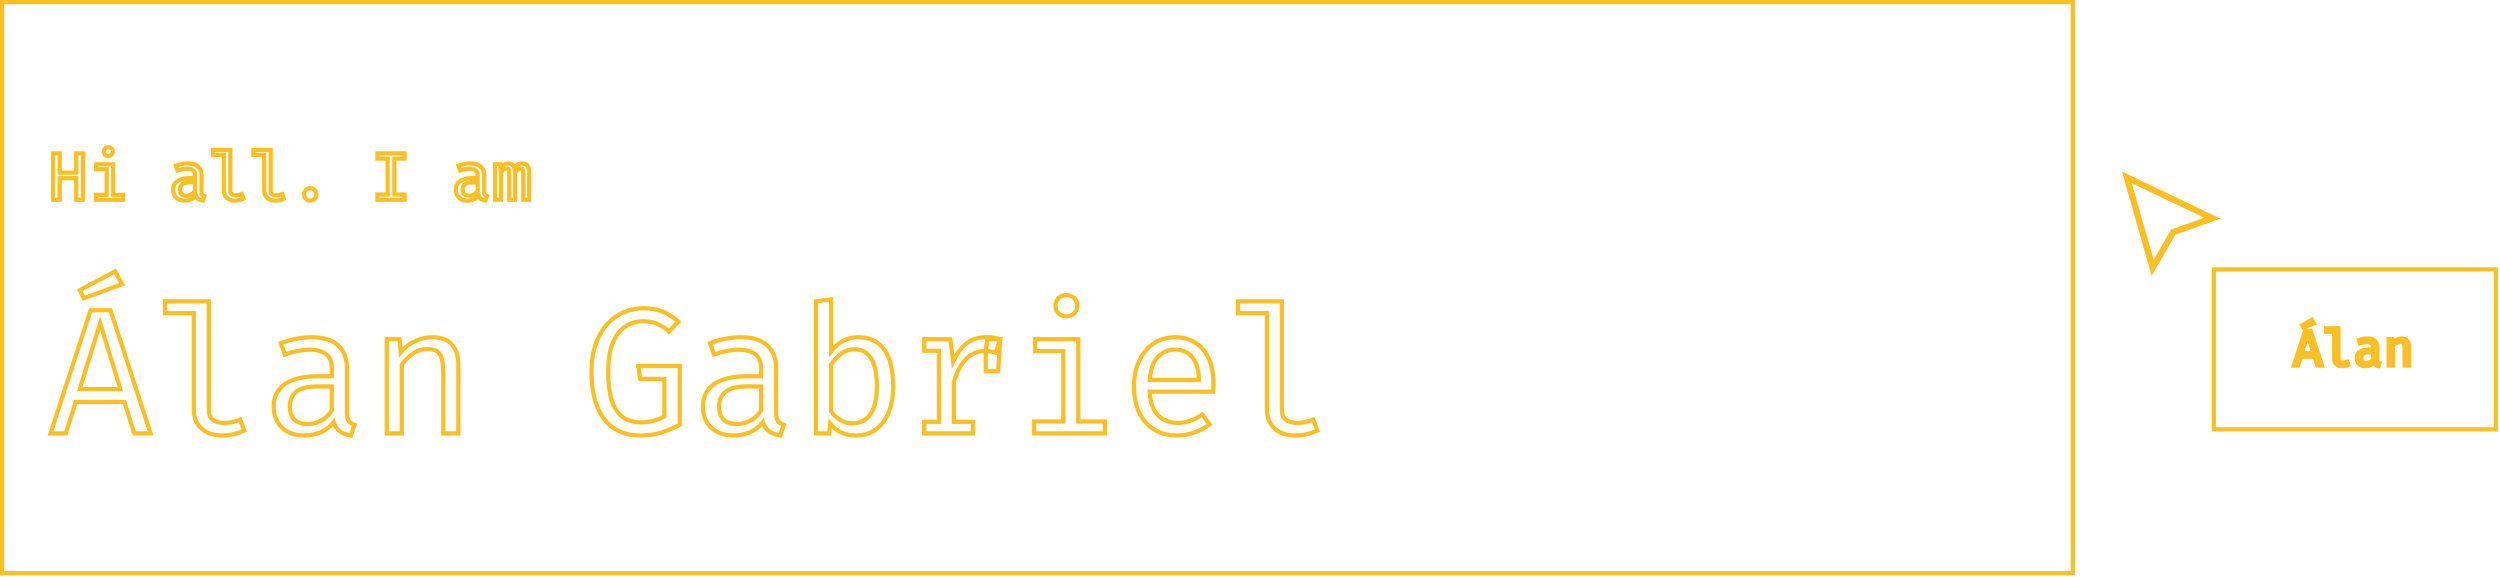 <svg width="594" height="137" viewBox="0 0 594 137" fill="none" xmlns="http://www.w3.org/2000/svg">
<path d="M237.658 80.595C237.148 80.454 236.645 80.34 236.149 80.255C235.667 80.156 235.114 80.106 234.491 80.106C232.464 80.106 230.834 80.609 229.601 81.615C228.367 82.621 227.319 84.046 226.454 85.887L225.795 80.595H219.587V83.337H223.073V100.233H219.587V102.975H231.195V100.233H226.645V90.754C227.382 88.289 228.367 86.447 229.601 85.229C230.834 84.01 232.308 83.401 234.023 83.401C234.519 83.401 234.958 83.436 235.341 83.507C235.724 83.564 236.149 83.656 236.617 83.783L237.658 80.595ZM237.658 80.595H234.576L234.214 83.294V88.162H237.148L237.658 80.595ZM18.108 47.464V42.328H14.188V47.464H12.604V36.44H14.188V41.024H18.108V36.44H19.692V47.464H18.108ZM26.885 39.032V46.296H29.229V47.464H22.781V46.296H25.349V40.2H22.861V39.032H26.885ZM25.741 35C26.061 35 26.317 35.099 26.509 35.296C26.707 35.493 26.805 35.733 26.805 36.016C26.805 36.309 26.707 36.557 26.509 36.76C26.317 36.957 26.061 37.056 25.741 37.056C25.427 37.056 25.171 36.957 24.973 36.76C24.781 36.557 24.685 36.309 24.685 36.016C24.685 35.733 24.781 35.493 24.973 35.296C25.171 35.099 25.427 35 25.741 35ZM47.873 45.528C47.873 45.864 47.926 46.109 48.033 46.264C48.14 46.413 48.308 46.525 48.537 46.6L48.177 47.656C47.793 47.608 47.46 47.493 47.177 47.312C46.894 47.131 46.684 46.853 46.545 46.48C46.241 46.869 45.857 47.165 45.393 47.368C44.929 47.565 44.425 47.664 43.881 47.664C43.033 47.664 42.364 47.424 41.873 46.944C41.382 46.464 41.137 45.832 41.137 45.048C41.137 44.168 41.478 43.493 42.161 43.024C42.849 42.555 43.836 42.32 45.121 42.32H46.345V41.68C46.345 41.099 46.172 40.685 45.825 40.44C45.484 40.195 45.006 40.072 44.393 40.072C44.116 40.072 43.785 40.107 43.401 40.176C43.017 40.245 42.609 40.355 42.177 40.504L41.785 39.384C42.308 39.187 42.806 39.045 43.281 38.96C43.761 38.875 44.209 38.832 44.625 38.832C45.713 38.832 46.526 39.08 47.065 39.576C47.604 40.067 47.873 40.741 47.873 41.6V45.528ZM44.313 46.512C44.708 46.512 45.086 46.411 45.449 46.208C45.812 46.005 46.11 45.723 46.345 45.36V43.32H45.225C44.334 43.32 43.702 43.472 43.329 43.776C42.956 44.075 42.769 44.485 42.769 45.008C42.769 45.499 42.897 45.872 43.153 46.128C43.409 46.384 43.796 46.512 44.313 46.512ZM54.715 35.64V45.288C54.715 45.693 54.84 45.981 55.091 46.152C55.341 46.317 55.664 46.4 56.059 46.4C56.309 46.4 56.547 46.373 56.771 46.32C56.995 46.267 57.219 46.197 57.443 46.112L57.843 47.208C57.608 47.325 57.315 47.429 56.963 47.52C56.611 47.616 56.213 47.664 55.771 47.664C54.981 47.664 54.352 47.443 53.883 47C53.413 46.557 53.179 45.949 53.179 45.176V36.808H50.611V35.64H54.715ZM64.308 35.64V45.288C64.308 45.693 64.434 45.981 64.684 46.152C64.935 46.317 65.258 46.4 65.652 46.4C65.903 46.4 66.14 46.373 66.364 46.32C66.588 46.267 66.812 46.197 67.036 46.112L67.436 47.208C67.202 47.325 66.908 47.429 66.556 47.52C66.204 47.616 65.807 47.664 65.364 47.664C64.575 47.664 63.946 47.443 63.476 47C63.007 46.557 62.772 45.949 62.772 45.176V36.808H60.204V35.64H64.308ZM72.238 46.184C72.238 45.912 72.302 45.667 72.43 45.448C72.558 45.224 72.731 45.048 72.95 44.92C73.174 44.792 73.422 44.728 73.694 44.728C73.977 44.728 74.23 44.792 74.454 44.92C74.678 45.048 74.854 45.224 74.982 45.448C75.11 45.667 75.174 45.912 75.174 46.184C75.174 46.456 75.11 46.707 74.982 46.936C74.854 47.16 74.678 47.336 74.454 47.464C74.23 47.597 73.977 47.664 73.694 47.664C73.422 47.664 73.174 47.597 72.95 47.464C72.731 47.336 72.558 47.16 72.43 46.936C72.302 46.707 72.238 46.456 72.238 46.184ZM96.122 36.44V37.68H93.698V46.216H96.122V47.464H89.674V46.216H92.098V37.68H89.674V36.44H96.122ZM115.029 45.528C115.029 45.864 115.082 46.109 115.189 46.264C115.296 46.413 115.464 46.525 115.693 46.6L115.333 47.656C114.949 47.608 114.616 47.493 114.333 47.312C114.05 47.131 113.84 46.853 113.701 46.48C113.397 46.869 113.013 47.165 112.549 47.368C112.085 47.565 111.581 47.664 111.037 47.664C110.189 47.664 109.52 47.424 109.029 46.944C108.538 46.464 108.293 45.832 108.293 45.048C108.293 44.168 108.634 43.493 109.317 43.024C110.005 42.555 110.992 42.32 112.277 42.32H113.501V41.68C113.501 41.099 113.328 40.685 112.981 40.44C112.64 40.195 112.162 40.072 111.549 40.072C111.272 40.072 110.941 40.107 110.557 40.176C110.173 40.245 109.765 40.355 109.333 40.504L108.941 39.384C109.464 39.187 109.962 39.045 110.437 38.96C110.917 38.875 111.365 38.832 111.781 38.832C112.869 38.832 113.682 39.08 114.221 39.576C114.76 40.067 115.029 40.741 115.029 41.6V45.528ZM111.469 46.512C111.864 46.512 112.242 46.411 112.605 46.208C112.968 46.005 113.266 45.723 113.501 45.36V43.32H112.381C111.49 43.32 110.858 43.472 110.485 43.776C110.112 44.075 109.925 44.485 109.925 45.008C109.925 45.499 110.053 45.872 110.309 46.128C110.565 46.384 110.952 46.512 111.469 46.512ZM124.079 38.832C124.372 38.832 124.644 38.896 124.895 39.024C125.146 39.152 125.348 39.387 125.503 39.728C125.658 40.064 125.735 40.552 125.735 41.192V47.464H124.335V41.416C124.335 40.925 124.303 40.573 124.239 40.36C124.18 40.141 124.01 40.032 123.727 40.032C123.492 40.032 123.26 40.104 123.031 40.248C122.802 40.392 122.575 40.632 122.351 40.968V47.464H121.007V41.416C121.007 40.925 120.975 40.573 120.911 40.36C120.852 40.141 120.682 40.032 120.399 40.032C120.159 40.032 119.924 40.104 119.695 40.248C119.471 40.392 119.247 40.632 119.023 40.968V47.464H117.623V39.032H118.807L118.903 39.976C119.138 39.645 119.396 39.373 119.679 39.16C119.967 38.941 120.316 38.832 120.727 38.832C121.047 38.832 121.343 38.909 121.615 39.064C121.892 39.219 122.095 39.507 122.223 39.928C122.452 39.603 122.714 39.339 123.007 39.136C123.3 38.933 123.658 38.832 124.079 38.832ZM29.562 95.515H17.974L15.636 102.975H12L21.525 73.709H26.245L35.77 102.975H31.9L29.562 95.515ZM18.931 92.455H28.605L23.8 76.812L18.931 92.455ZM27.372 64.464L28.988 67.525L19.909 70.861L18.952 68.948L27.372 64.464ZM49.615 71.584V97.449C49.615 98.554 49.956 99.341 50.636 99.808C51.33 100.262 52.223 100.489 53.315 100.489C53.995 100.489 54.64 100.418 55.249 100.276C55.859 100.134 56.468 99.943 57.078 99.702L58.035 102.316C57.425 102.614 56.667 102.876 55.76 103.103C54.867 103.344 53.853 103.464 52.719 103.464C50.735 103.464 49.126 102.918 47.893 101.827C46.66 100.722 46.043 99.199 46.043 97.258V74.411H39.176V71.584H49.615ZM82.426 98.087C82.426 98.98 82.574 99.631 82.872 100.042C83.17 100.453 83.63 100.758 84.254 100.956L83.382 103.464C82.418 103.336 81.575 103.032 80.852 102.55C80.129 102.054 79.605 101.31 79.279 100.318C78.471 101.353 77.465 102.139 76.26 102.678C75.055 103.202 73.723 103.464 72.263 103.464C70.023 103.464 68.259 102.833 66.969 101.572C65.679 100.311 65.034 98.639 65.034 96.557C65.034 94.247 65.934 92.476 67.734 91.243C69.534 90.011 72.135 89.394 75.537 89.394H78.832V87.524C78.832 85.909 78.358 84.768 77.408 84.102C76.472 83.422 75.168 83.082 73.496 83.082C72.759 83.082 71.894 83.174 70.902 83.358C69.91 83.528 68.833 83.819 67.671 84.23L66.735 81.531C68.11 81.02 69.4 80.659 70.605 80.447C71.809 80.234 72.957 80.128 74.049 80.128C76.841 80.128 78.932 80.779 80.321 82.083C81.724 83.372 82.426 85.129 82.426 87.354V98.087ZM73.177 100.744C74.283 100.744 75.339 100.467 76.345 99.915C77.351 99.348 78.18 98.569 78.832 97.577V91.817H75.601C73.135 91.817 71.391 92.242 70.371 93.092C69.364 93.942 68.861 95.083 68.861 96.514C68.861 97.903 69.215 98.958 69.924 99.681C70.647 100.389 71.731 100.744 73.177 100.744ZM91.891 102.975V80.595H94.932L95.208 83.698C96.115 82.551 97.249 81.672 98.61 81.063C99.985 80.439 101.317 80.128 102.607 80.128C104.804 80.128 106.398 80.709 107.391 81.871C108.397 83.032 108.9 84.648 108.9 86.716V102.975H105.328V89.352C105.328 87.822 105.243 86.589 105.073 85.654C104.903 84.704 104.549 84.017 104.01 83.592C103.472 83.153 102.635 82.933 101.501 82.933C100.623 82.933 99.793 83.124 99.014 83.507C98.248 83.89 97.561 84.371 96.951 84.952C96.356 85.519 95.86 86.093 95.463 86.674V102.975H91.891ZM151.942 103.464C149.631 103.464 147.619 102.904 145.904 101.785C144.203 100.666 142.884 98.987 141.949 96.748C141.013 94.509 140.546 91.704 140.546 88.332C140.546 85.809 140.879 83.606 141.545 81.722C142.225 79.837 143.14 78.264 144.288 77.004C145.45 75.743 146.761 74.8 148.221 74.177C149.695 73.553 151.219 73.242 152.792 73.242C154.706 73.242 156.293 73.518 157.555 74.07C158.816 74.609 160.021 75.402 161.169 76.451L158.936 78.767C158.044 77.932 157.101 77.315 156.109 76.918C155.131 76.522 154.032 76.323 152.813 76.323C151.75 76.323 150.723 76.529 149.73 76.94C148.738 77.351 147.845 78.024 147.052 78.959C146.272 79.88 145.648 81.105 145.181 82.636C144.727 84.166 144.5 86.064 144.5 88.332C144.5 91.151 144.791 93.447 145.372 95.218C145.967 96.989 146.839 98.292 147.987 99.128C149.149 99.95 150.581 100.361 152.282 100.361C153.302 100.361 154.266 100.241 155.173 100C156.095 99.759 156.988 99.412 157.852 98.958V90.032H152.09L151.644 86.971H161.509V100.914C160.191 101.622 158.788 102.224 157.299 102.72C155.811 103.216 154.025 103.464 151.942 103.464ZM184.412 98.087C184.412 98.98 184.561 99.631 184.858 100.042C185.156 100.453 185.617 100.758 186.24 100.956L185.368 103.464C184.405 103.336 183.561 103.032 182.838 102.55C182.116 102.054 181.591 101.31 181.265 100.318C180.457 101.353 179.451 102.139 178.246 102.678C177.041 103.202 175.709 103.464 174.249 103.464C172.01 103.464 170.245 102.833 168.955 101.572C167.665 100.311 167.02 98.639 167.02 96.557C167.02 94.247 167.92 92.476 169.72 91.243C171.521 90.011 174.121 89.394 177.523 89.394H180.819V87.524C180.819 85.909 180.344 84.768 179.394 84.102C178.459 83.422 177.155 83.082 175.482 83.082C174.745 83.082 173.88 83.174 172.888 83.358C171.896 83.528 170.819 83.819 169.657 84.23L168.721 81.531C170.096 81.02 171.386 80.659 172.591 80.447C173.795 80.234 174.944 80.128 176.035 80.128C178.827 80.128 180.918 80.779 182.307 82.083C183.71 83.372 184.412 85.129 184.412 87.354V98.087ZM175.163 100.744C176.269 100.744 177.325 100.467 178.331 99.915C179.337 99.348 180.167 98.569 180.819 97.577V91.817H177.587C175.121 91.817 173.377 92.242 172.357 93.092C171.35 93.942 170.847 95.083 170.847 96.514C170.847 97.903 171.202 98.958 171.91 99.681C172.633 100.389 173.717 100.744 175.163 100.744ZM197.449 83.507C198.271 82.43 199.214 81.601 200.277 81.02C201.354 80.425 202.538 80.128 203.828 80.128C205.826 80.128 207.442 80.609 208.675 81.573C209.908 82.537 210.808 83.897 211.375 85.654C211.942 87.396 212.226 89.437 212.226 91.775C212.226 94.028 211.886 96.04 211.205 97.811C210.525 99.567 209.526 100.949 208.207 101.955C206.903 102.961 205.288 103.464 203.36 103.464C200.766 103.464 198.732 102.529 197.258 100.659L197.003 102.975H193.878V71.584L197.449 71.138V83.507ZM202.509 100.574C204.38 100.574 205.819 99.851 206.825 98.406C207.832 96.96 208.335 94.743 208.335 91.753C208.335 89.798 208.137 88.176 207.74 86.886C207.343 85.583 206.747 84.612 205.954 83.975C205.174 83.323 204.21 82.997 203.062 82.997C201.815 82.997 200.716 83.372 199.767 84.123C198.831 84.86 198.059 85.682 197.449 86.589V97.683C198.03 98.561 198.76 99.263 199.639 99.787C200.532 100.311 201.489 100.574 202.509 100.574ZM256.203 80.595V100.148H262.517V102.975H245.721V100.148H252.631V83.422H245.934V80.595H256.203ZM253.354 70.117C254.147 70.117 254.778 70.358 255.246 70.84C255.728 71.322 255.969 71.91 255.969 72.604C255.969 73.327 255.728 73.936 255.246 74.432C254.778 74.914 254.147 75.154 253.354 75.154C252.603 75.154 251.986 74.914 251.504 74.432C251.022 73.936 250.781 73.327 250.781 72.604C250.781 71.91 251.022 71.322 251.504 70.84C251.986 70.358 252.603 70.117 253.354 70.117ZM273.174 93.05C273.244 94.778 273.578 96.195 274.173 97.3C274.768 98.391 275.555 99.199 276.533 99.723C277.511 100.233 278.574 100.489 279.722 100.489C280.87 100.489 281.905 100.318 282.826 99.978C283.762 99.638 284.718 99.135 285.696 98.469L287.376 100.829C286.327 101.65 285.129 102.295 283.783 102.763C282.45 103.23 281.083 103.464 279.679 103.464C277.511 103.464 275.661 102.975 274.13 101.998C272.6 101.02 271.43 99.66 270.622 97.917C269.829 96.16 269.432 94.127 269.432 91.817C269.432 89.55 269.836 87.538 270.644 85.781C271.451 84.024 272.585 82.643 274.045 81.637C275.505 80.631 277.227 80.128 279.212 80.128C281.097 80.128 282.72 80.574 284.08 81.467C285.441 82.345 286.483 83.606 287.206 85.25C287.943 86.879 288.311 88.828 288.311 91.094C288.311 91.477 288.304 91.838 288.29 92.178C288.276 92.504 288.255 92.795 288.226 93.05H273.174ZM279.254 83.061C277.596 83.061 276.207 83.649 275.087 84.825C273.981 86.001 273.351 87.822 273.195 90.287H284.867C284.825 87.892 284.3 86.093 283.294 84.888C282.287 83.67 280.941 83.061 279.254 83.061ZM304.581 71.584V97.449C304.581 98.554 304.921 99.341 305.601 99.808C306.296 100.262 307.189 100.489 308.28 100.489C308.96 100.489 309.605 100.418 310.215 100.276C310.824 100.134 311.434 99.943 312.043 99.702L313 102.316C312.391 102.614 311.632 102.876 310.725 103.103C309.832 103.344 308.819 103.464 307.685 103.464C305.7 103.464 304.092 102.918 302.859 101.827C301.625 100.722 301.009 99.199 301.009 97.258V74.411H294.142V71.584H304.581ZM511.545 63L505.728 42.593L525 51.813L516.182 54.938L511.545 63ZM504.941 41.665L526.298 51.882L516.526 55.344L511.388 64.279L504.941 41.665ZM526 64H593V102H526V64ZM549.956 84.766H546.686L546.026 86.872H545L547.688 78.61H549.02L551.708 86.872H550.616L549.956 84.766ZM546.956 83.902H549.686L548.33 79.486L546.956 83.902ZM549.338 76L549.794 76.864L547.232 77.806L546.962 77.266L549.338 76ZM555.615 78.01V85.312C555.615 85.624 555.711 85.846 555.903 85.978C556.099 86.106 556.351 86.17 556.659 86.17C556.851 86.17 557.033 86.15 557.205 86.11C557.377 86.07 557.549 86.016 557.721 85.948L557.991 86.686C557.819 86.77 557.605 86.844 557.349 86.908C557.097 86.976 556.811 87.01 556.491 87.01C555.931 87.01 555.477 86.856 555.129 86.548C554.781 86.236 554.607 85.806 554.607 85.258V78.808H552.669V78.01H555.615ZM564.875 85.492C564.875 85.744 564.917 85.928 565.001 86.044C565.085 86.16 565.215 86.246 565.391 86.302L565.145 87.01C564.873 86.974 564.635 86.888 564.431 86.752C564.227 86.612 564.079 86.402 563.987 86.122C563.759 86.414 563.475 86.636 563.135 86.788C562.795 86.936 562.419 87.01 562.007 87.01C561.375 87.01 560.877 86.832 560.513 86.476C560.149 86.12 559.967 85.648 559.967 85.06C559.967 84.408 560.221 83.908 560.729 83.56C561.237 83.212 561.971 83.038 562.931 83.038H563.861V82.51C563.861 82.054 563.727 81.732 563.459 81.544C563.195 81.352 562.827 81.256 562.355 81.256C562.147 81.256 561.903 81.282 561.623 81.334C561.343 81.382 561.039 81.464 560.711 81.58L560.447 80.818C560.835 80.674 561.199 80.572 561.539 80.512C561.879 80.452 562.203 80.422 562.511 80.422C563.299 80.422 563.889 80.606 564.281 80.974C564.677 81.338 564.875 81.834 564.875 82.462V85.492ZM562.265 86.242C562.577 86.242 562.875 86.164 563.159 86.008C563.443 85.848 563.677 85.628 563.861 85.348V83.722H562.949C562.253 83.722 561.761 83.842 561.473 84.082C561.189 84.322 561.047 84.644 561.047 85.048C561.047 85.44 561.147 85.738 561.347 85.942C561.551 86.142 561.857 86.242 562.265 86.242ZM567.546 86.872V80.554H568.404L568.482 81.43C568.738 81.106 569.058 80.858 569.442 80.686C569.83 80.51 570.206 80.422 570.57 80.422C571.19 80.422 571.64 80.586 571.92 80.914C572.204 81.242 572.346 81.698 572.346 82.282V86.872H571.338V83.026C571.338 82.594 571.314 82.246 571.266 81.982C571.218 81.714 571.118 81.52 570.966 81.4C570.814 81.276 570.578 81.214 570.258 81.214C570.01 81.214 569.776 81.268 569.556 81.376C569.34 81.484 569.146 81.62 568.974 81.784C568.806 81.944 568.666 82.106 568.554 82.27V86.872H567.546ZM0.5 0.5H492.5V136.188H0.5V0.5Z" stroke="#FBBF24"/>
</svg>
